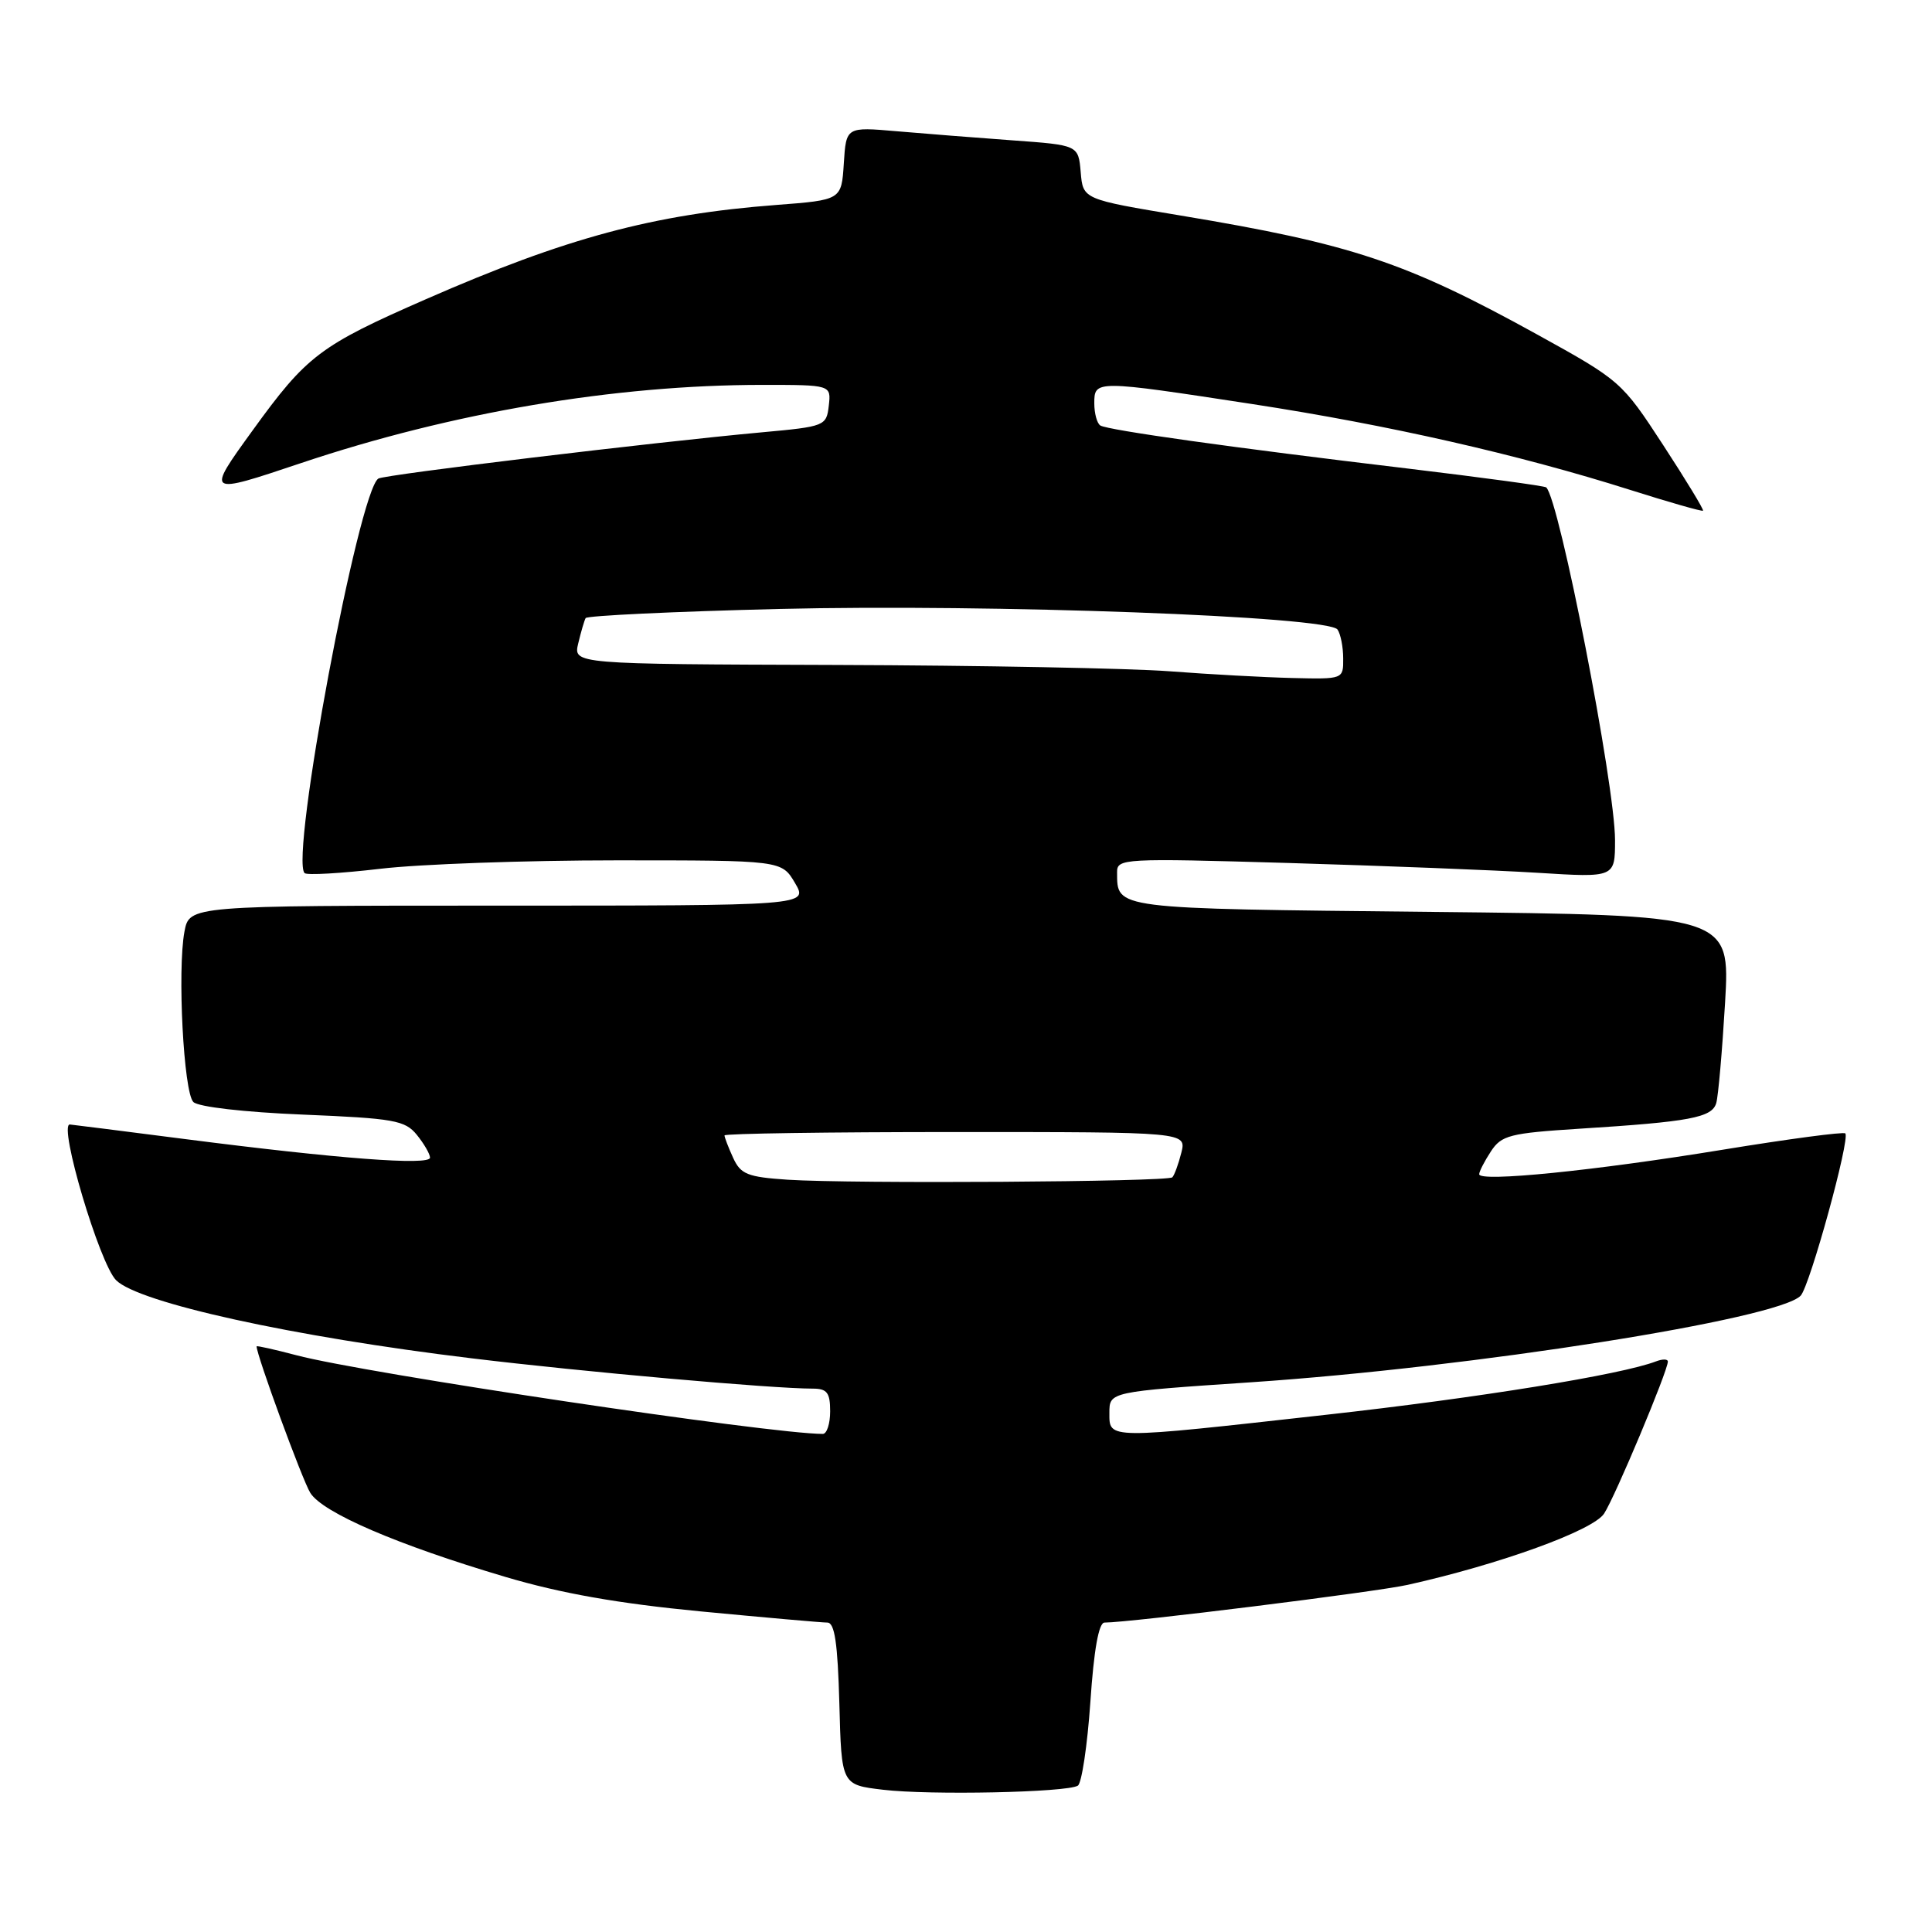 <?xml version="1.0" encoding="UTF-8" standalone="no"?>
<!DOCTYPE svg PUBLIC "-//W3C//DTD SVG 1.1//EN" "http://www.w3.org/Graphics/SVG/1.1/DTD/svg11.dtd" >
<svg xmlns="http://www.w3.org/2000/svg" xmlns:xlink="http://www.w3.org/1999/xlink" version="1.1" viewBox="0 0 256 256">
 <g >
 <path fill="currentColor"
d=" M 142.82 236.61 C 143.33 236.29 144.08 231.30 144.48 225.52 C 144.94 218.64 145.59 215.00 146.35 215.00 C 149.71 215.00 182.28 210.95 186.53 210.00 C 198.73 207.28 211.09 202.80 212.55 200.56 C 214.00 198.35 221.00 181.65 221.00 180.41 C 221.00 180.07 220.29 180.06 219.43 180.39 C 214.85 182.15 195.90 185.22 175.77 187.46 C 146.47 190.73 147.00 190.74 147.00 187.21 C 147.00 184.42 147.00 184.42 165.75 183.16 C 195.09 181.19 235.70 174.79 238.60 171.68 C 239.82 170.37 245.19 150.86 244.51 150.18 C 244.28 149.95 236.98 150.92 228.29 152.34 C 211.25 155.13 196.00 156.66 196.00 155.59 C 196.00 155.23 196.70 153.87 197.55 152.57 C 198.95 150.43 200.04 150.15 209.30 149.56 C 223.94 148.64 226.84 148.09 227.41 146.17 C 227.68 145.25 228.20 139.27 228.58 132.88 C 229.26 121.25 229.26 121.25 189.56 120.83 C 147.28 120.39 148.05 120.48 148.02 115.59 C 148.00 113.75 148.80 113.71 170.75 114.35 C 183.26 114.72 198.11 115.30 203.75 115.65 C 214.00 116.29 214.00 116.29 214.00 111.32 C 214.00 104.01 206.62 66.16 204.88 64.58 C 204.67 64.39 196.40 63.27 186.50 62.08 C 163.31 59.32 146.82 57.00 145.80 56.38 C 145.36 56.10 145.00 54.78 145.00 53.44 C 145.00 50.35 145.11 50.35 165.93 53.54 C 183.98 56.31 201.18 60.22 215.96 64.90 C 221.17 66.55 225.53 67.80 225.66 67.67 C 225.79 67.54 223.41 63.62 220.37 58.96 C 214.91 50.59 214.73 50.42 203.68 44.32 C 186.30 34.73 179.12 32.33 156.50 28.57 C 143.50 26.41 143.50 26.41 143.20 22.82 C 142.89 19.23 142.89 19.23 134.20 18.60 C 129.41 18.25 122.49 17.71 118.81 17.39 C 112.12 16.81 112.12 16.81 111.81 21.65 C 111.50 26.50 111.50 26.50 102.83 27.16 C 86.57 28.40 75.01 31.51 56.45 39.64 C 42.37 45.80 40.65 47.11 33.46 57.05 C 27.28 65.59 27.28 65.59 39.89 61.36 C 59.86 54.66 81.47 51.00 101.03 51.00 C 110.13 51.00 110.13 51.00 109.82 53.75 C 109.51 56.44 109.31 56.52 101.00 57.28 C 86.65 58.59 50.98 62.89 50.14 63.41 C 47.52 65.03 38.40 113.74 40.36 115.69 C 40.66 115.99 45.16 115.73 50.37 115.12 C 55.58 114.50 69.68 114.00 81.70 114.00 C 103.57 114.00 103.57 114.00 105.34 117.00 C 107.11 120.00 107.11 120.00 66.10 120.00 C 25.09 120.00 25.09 120.00 24.44 123.45 C 23.49 128.55 24.33 144.73 25.62 146.02 C 26.27 146.67 32.35 147.37 40.12 147.69 C 52.20 148.19 53.67 148.45 55.23 150.37 C 56.18 151.54 56.97 152.90 56.98 153.39 C 57.00 154.47 44.80 153.54 24.50 150.93 C 16.25 149.87 9.39 149.00 9.25 149.00 C 7.71 148.99 13.18 167.42 15.38 169.63 C 18.34 172.62 38.79 177.12 62.47 179.98 C 77.30 181.78 102.32 184.00 107.70 184.00 C 109.59 184.00 110.00 184.54 110.00 187.00 C 110.00 188.65 109.56 190.00 109.03 190.00 C 102.02 190.00 48.33 181.98 39.25 179.57 C 36.36 178.81 34.00 178.28 34.00 178.40 C 34.00 179.58 40.07 196.14 41.12 197.82 C 42.76 200.44 52.61 204.69 66.94 208.94 C 74.32 211.13 81.92 212.47 92.85 213.52 C 101.36 214.33 108.91 215.00 109.63 215.00 C 110.60 215.00 111.00 217.72 111.22 225.75 C 111.50 236.50 111.50 236.50 117.00 237.15 C 123.19 237.89 141.37 237.51 142.82 236.61 Z  M 104.39 156.32 C 99.03 155.96 98.14 155.60 97.14 153.41 C 96.51 152.03 96.00 150.70 96.00 150.45 C 96.00 150.20 109.77 150.00 126.61 150.00 C 157.22 150.00 157.22 150.00 156.53 152.75 C 156.15 154.26 155.61 155.72 155.34 156.00 C 154.72 156.61 112.85 156.87 104.39 156.32 Z  M 155.00 88.95 C 149.78 88.55 129.85 88.17 110.73 88.11 C 75.96 88.00 75.96 88.00 76.62 85.25 C 76.98 83.74 77.42 82.23 77.60 81.90 C 77.78 81.58 89.31 81.03 103.21 80.69 C 131.28 80.01 176.04 81.66 177.23 83.42 C 177.64 84.01 177.98 85.74 177.98 87.25 C 178.00 90.00 177.99 90.00 171.25 89.84 C 167.54 89.75 160.22 89.35 155.00 88.95 Z "/>
</g>
</svg>